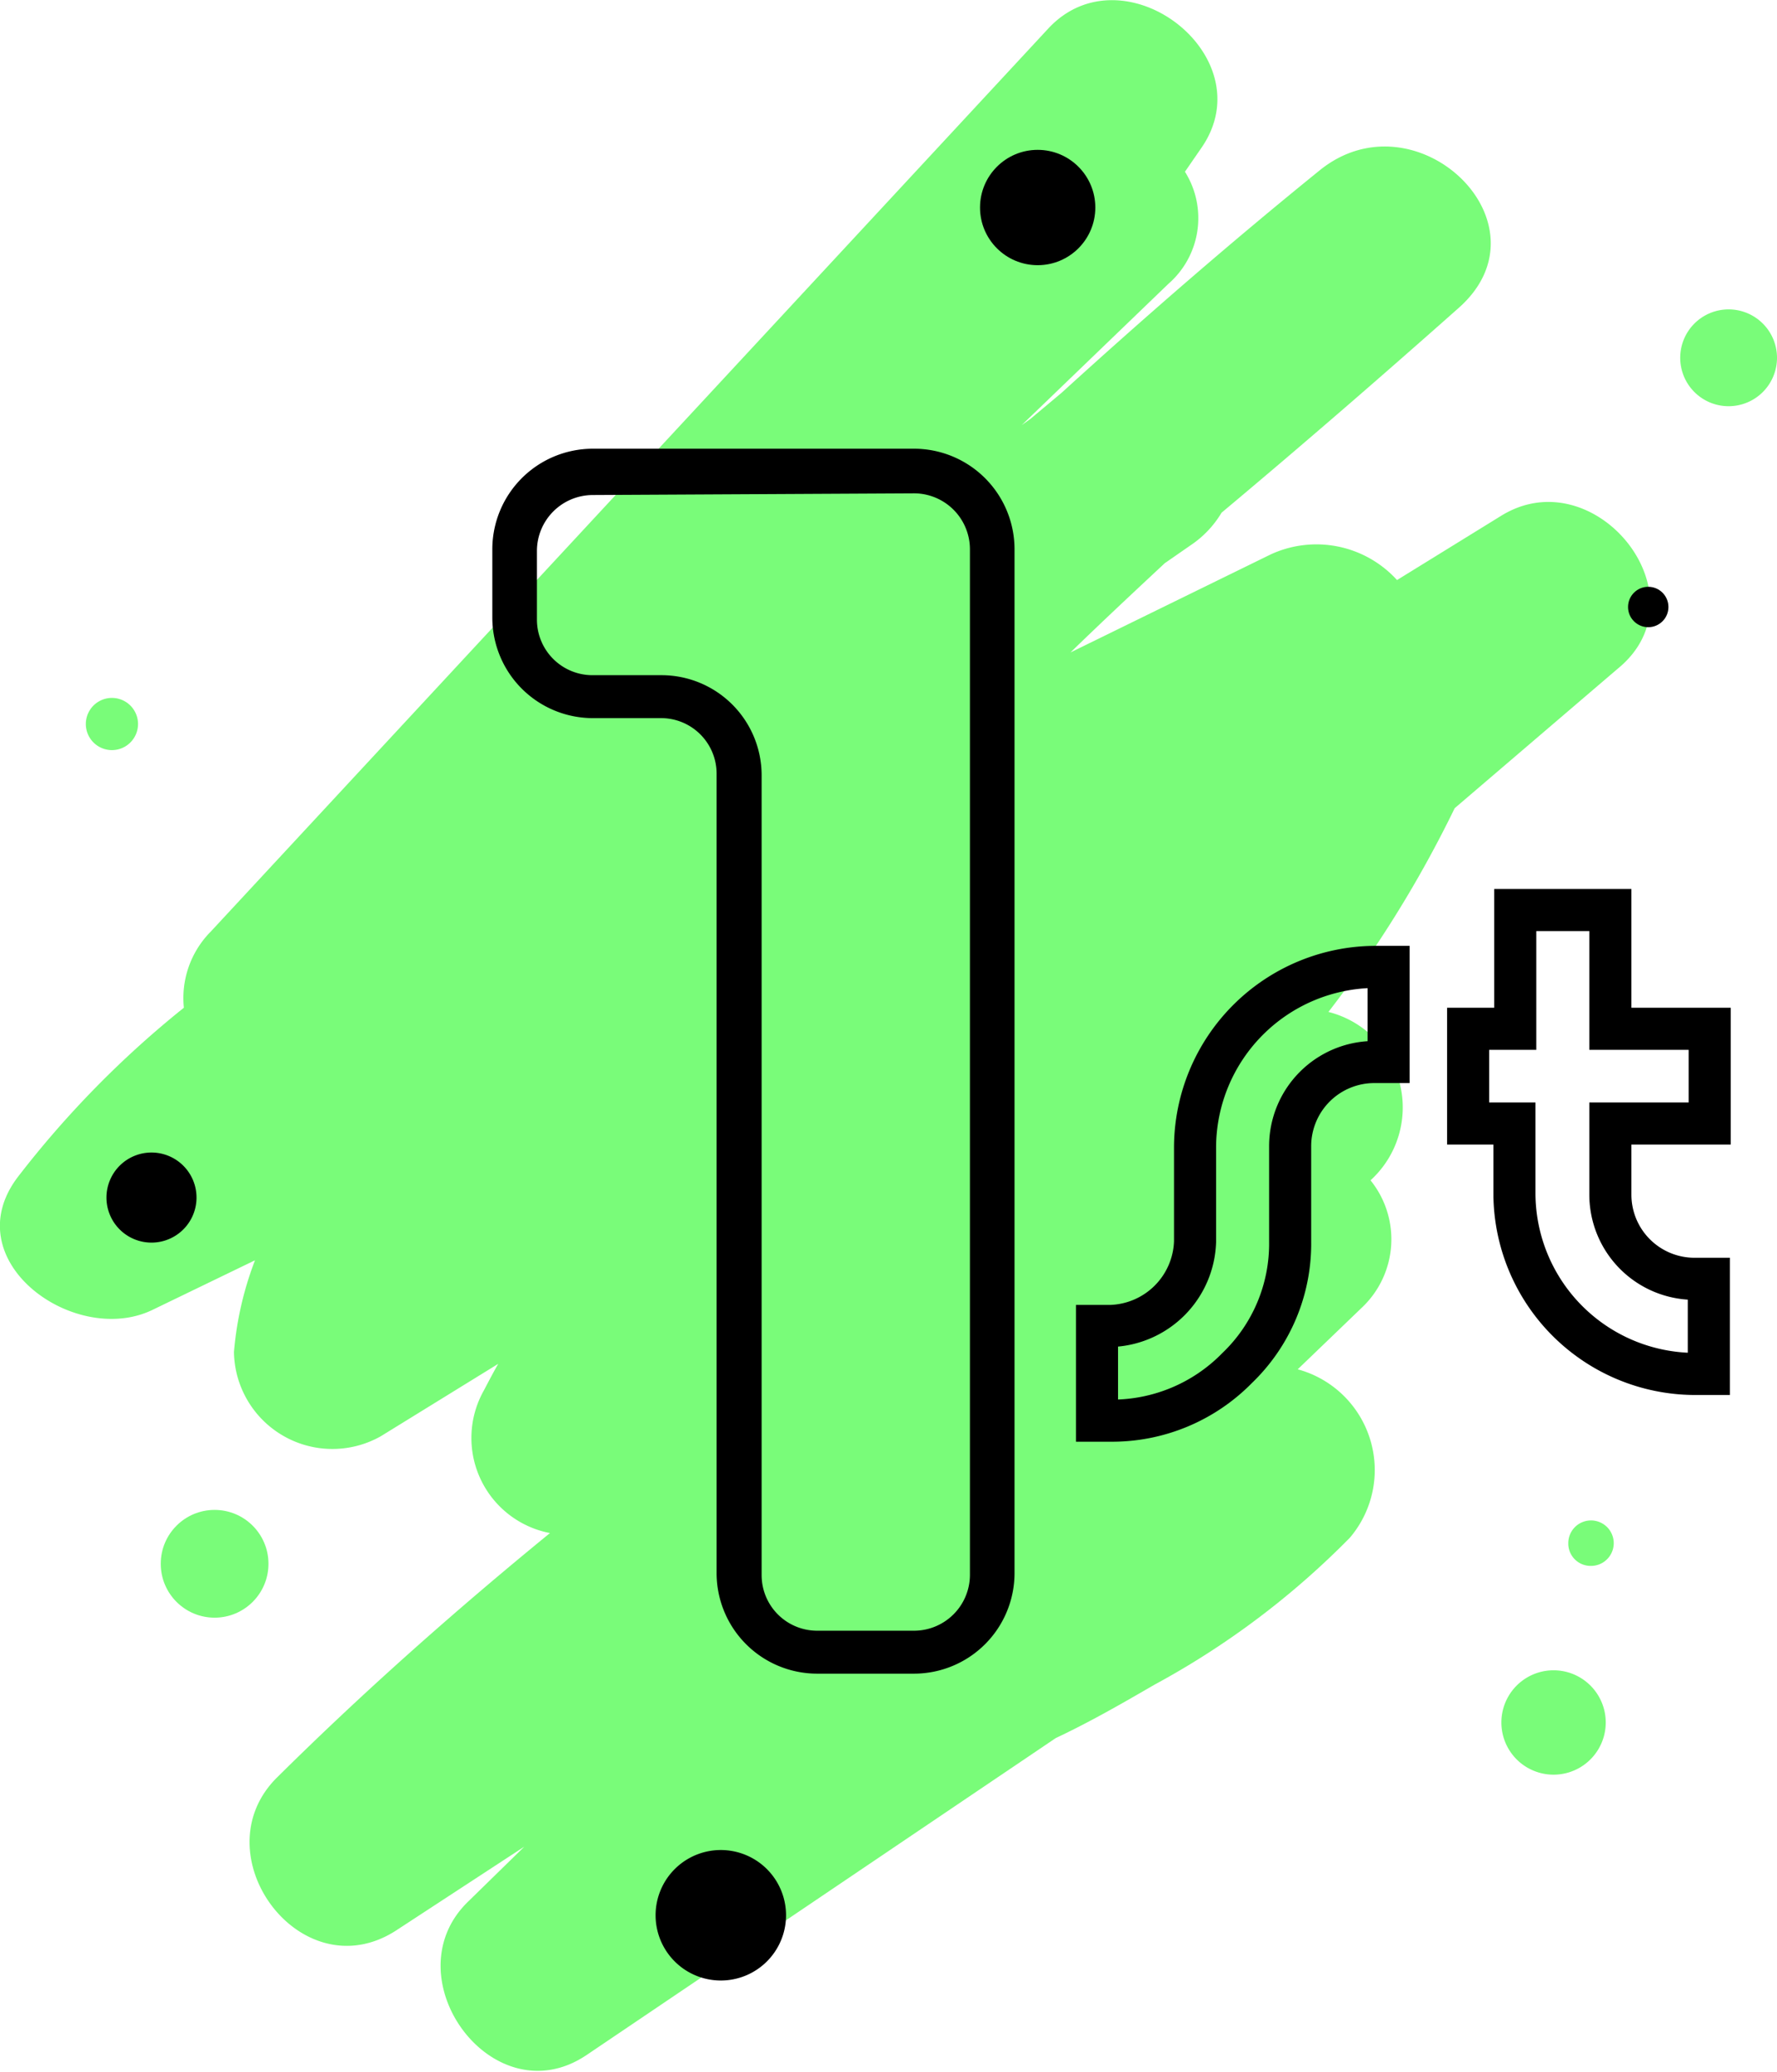 <svg xmlns="http://www.w3.org/2000/svg" id="1st" data-name="1st" viewBox="0 0 42.23 49.23"><defs><style>.cls-1{fill:#79fc79}.cls-2{fill:none;stroke:#000;stroke-miterlimit:10}</style></defs><title>1st</title><g id="_1st" data-name="1st"><path d="M51.12,26.75l-2.48,1.53a2.59,2.59,0,0,0-3-.61L40.88,30c.74-.72,1.49-1.42,2.24-2.12l.62-.43a2.42,2.42,0,0,0,.73-.77c1.9-1.59,3.77-3.21,5.63-4.86,2.27-2-1-5.12-3.29-3.28-2.1,1.7-4.14,3.47-6.14,5.29l-.74.62-.21.15,3.49-3.36a2.07,2.07,0,0,0,.39-2.66L44,18c1.49-2.18-1.87-4.74-3.65-2.82L20.45,36.63a2.24,2.24,0,0,0-.64,1.81,23.62,23.62,0,0,0-3.93,4c-1.55,2,1.33,4.07,3.18,3.18l2.44-1.18A7.89,7.89,0,0,0,21,46.62a2.34,2.34,0,0,0,3.49,2l2.79-1.72c-.12.21-.23.42-.34.63a2.3,2.3,0,0,0,1.57,3.39c-2.24,1.83-4.41,3.75-6.48,5.8-1.85,1.82.55,5.09,2.81,3.65l3.06-2-1.33,1.3c-1.86,1.79.58,5.15,2.81,3.65l11.15-7.53c.81-.38,1.59-.83,2.35-1.27a19.55,19.55,0,0,0,4.64-3.49,2.48,2.48,0,0,0-1.24-4l1.55-1.49a2.23,2.23,0,0,0,.18-3,2.34,2.34,0,0,0-1-4,27.74,27.74,0,0,0,3-4.84l3.87-3.31C56,28.67,53.35,25.38,51.12,26.75Z" class="cls-1" transform="translate(-15.44 -14.5)"/><path d="M37.17,54.26H34.85a2.39,2.39,0,0,1-2.38-2.38v-19a1.32,1.32,0,0,0-1.31-1.32H29.52a2.39,2.39,0,0,1-2.38-2.38V27.54a2.39,2.39,0,0,1,2.38-2.38h7.65a2.39,2.39,0,0,1,2.38,2.38V51.88A2.39,2.39,0,0,1,37.17,54.26Zm-7.65-28a1.33,1.33,0,0,0-1.32,1.32v1.64a1.32,1.32,0,0,0,1.32,1.32h1.64a2.38,2.38,0,0,1,2.38,2.38v19a1.32,1.32,0,0,0,1.31,1.32h2.32a1.33,1.33,0,0,0,1.32-1.32V27.54a1.33,1.33,0,0,0-1.32-1.32Z" transform="translate(-15.44 -14.5)"/><path d="M49.44,37.47v2.26H49.1a2,2,0,0,0-2,2V44a4.09,4.09,0,0,1-1.26,3,4.16,4.16,0,0,1-3,1.25h-.33V46h.33a2.07,2.07,0,0,0,2-2V41.75a4.3,4.3,0,0,1,4.28-4.28Z" class="cls-2" transform="translate(-16.44 -14.5)"/><path d="M50.33,38.94h1.12V36.12h2.26v2.82h2.36v2.25H53.71v1.69a2,2,0,0,0,2,2h.34v2.26h-.34a4.3,4.3,0,0,1-4.28-4.28V41.19H50.33Z" class="cls-2" transform="translate(-15.44 -14.5)"/><path d="M57.67,23a1.15,1.15,0,1,1-1.15-1.15A1.15,1.15,0,0,1,57.67,23Z" class="cls-1" transform="translate(-15.44 -14.5)"/><circle cx="5.1" cy="37.15" r="1.28" class="cls-1"/><path d="M18.72,31.7a.62.62,0,1,1-1.24,0,.62.62,0,0,1,1.24,0Z" class="cls-1" transform="translate(-15.44 -14.5)"/><path d="M53.6,55.42a1.24,1.24,0,1,1-2.48,0,1.24,1.24,0,0,1,2.48,0Z" class="cls-1" transform="translate(-15.44 -14.5)"/><path d="M52.71,51.17a.54.54,0,1,1,.53.53A.53.53,0,0,1,52.71,51.17Z" class="cls-1" transform="translate(-15.44 -14.5)"/><path d="M20.11,42.94a1.07,1.07,0,1,1-1.06-1.06A1.07,1.07,0,0,1,20.11,42.94Z" transform="translate(-15.44 -14.5)"/><circle cx="24.66" cy="4.93" r="1.37"/><path d="M34.12,60a1.55,1.55,0,1,1-1.54-1.55A1.55,1.55,0,0,1,34.12,60Z" transform="translate(-15.44 -14.5)"/><circle cx="39.17" cy="14.42" r=".48"/></g></svg>